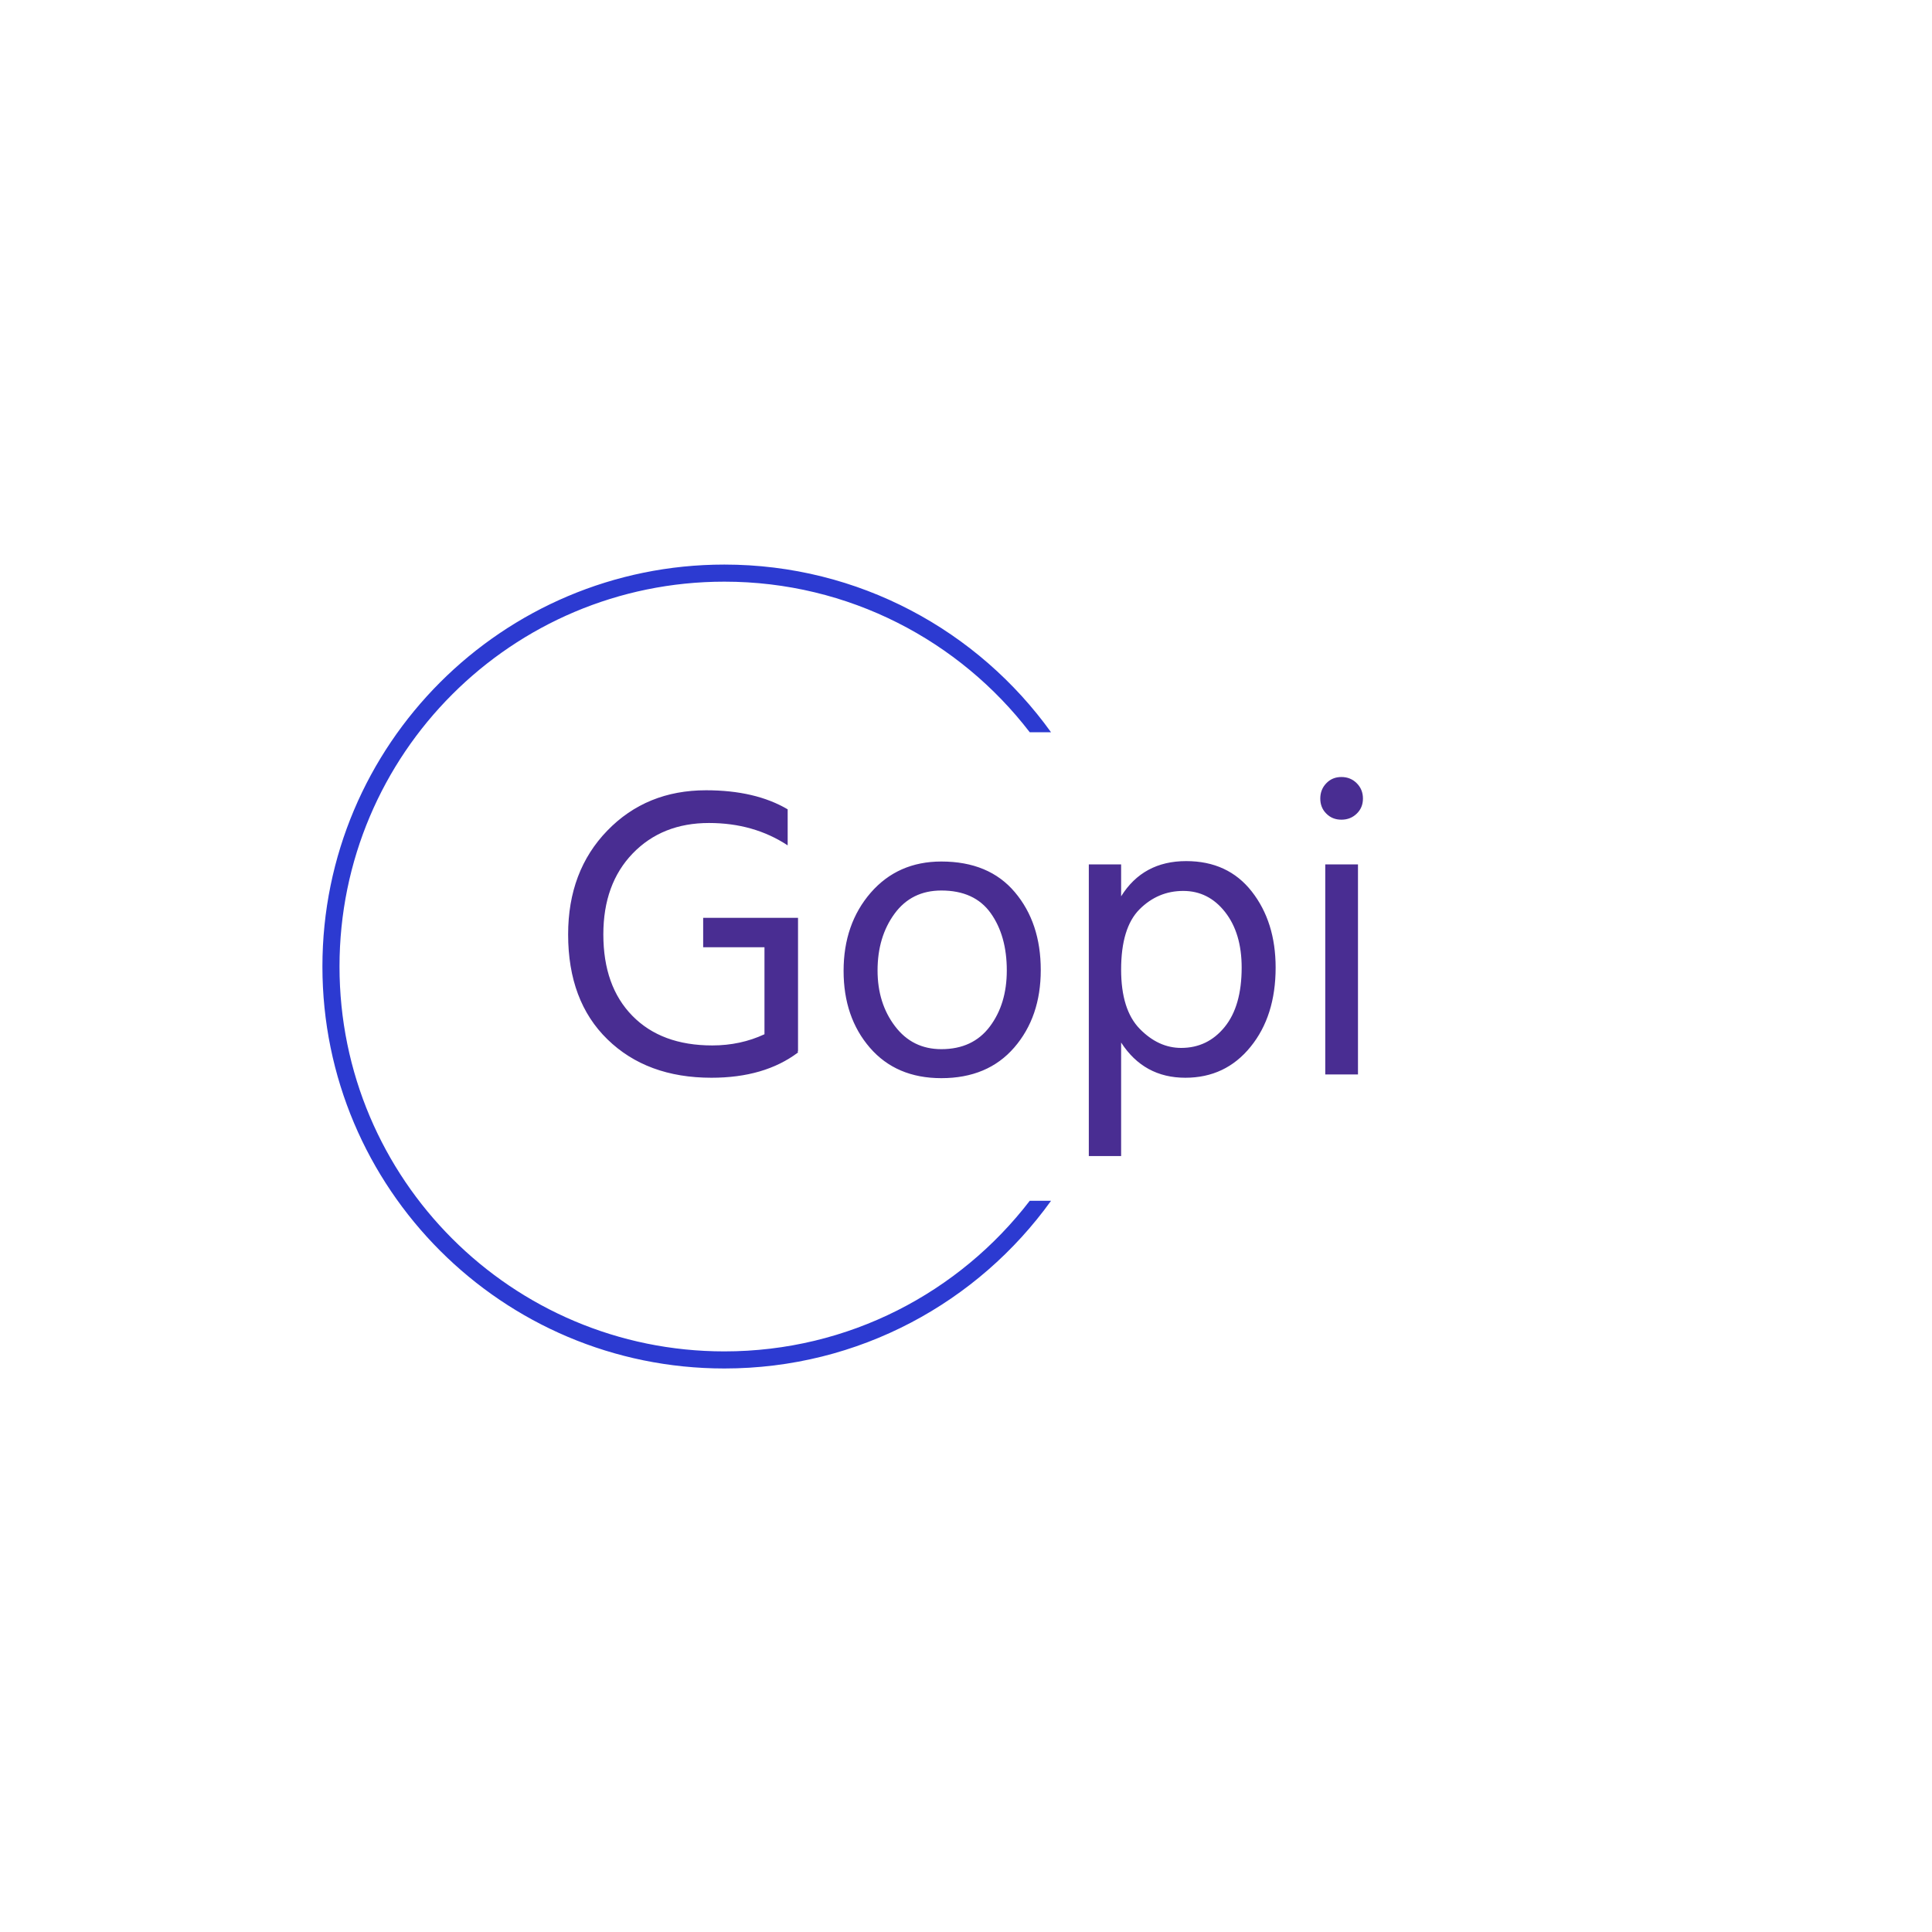 <svg xmlns="http://www.w3.org/2000/svg" version="1.1" xmlns:xlink="http://www.w3.org/1999/xlink" xmlns:svgjs="http://svgjs.dev/svgjs" width="1500" height="1500" viewBox="0 0 1500 1500"><rect width="1500" height="1500" fill="#ffffff"></rect><g transform="matrix(0.667,0,0,0.667,249.394,438.586)"><svg viewBox="0 0 396 247" data-background-color="#ffffff" preserveAspectRatio="xMidYMid meet" height="935" width="1500" xmlns="http://www.w3.org/2000/svg" xmlns:xlink="http://www.w3.org/1999/xlink"><g id="tight-bounds" transform="matrix(1,0,0,1,0.24,-0.1)"><svg viewBox="0 0 395.52 247.2" height="247.2" width="395.52"><g><svg></svg></g><g><svg viewBox="0 0 395.52 247.2" height="247.2" width="395.52"><g transform="matrix(1,0,0,1,75.544,65.326)"><svg viewBox="0 0 244.431 116.548" height="116.548" width="244.431"><g><svg viewBox="0 0 244.431 116.548" height="116.548" width="244.431"><g><svg viewBox="0 0 244.431 116.548" height="116.548" width="244.431"><g><svg viewBox="0 0 244.431 116.548" height="116.548" width="244.431"><g id="textblocktransform"><svg viewBox="0 0 244.431 116.548" height="116.548" width="244.431" id="textblock"><g><svg viewBox="0 0 244.431 116.548" height="116.548" width="244.431"><g transform="matrix(1,0,0,1,0,0)"><svg width="244.431" viewBox="2.4 -35.9 95.94 45.75" height="116.548" data-palette-color="#492d92"><path d="M30.1-2.8L30.15-2.65Q26.1 0.4 19.7 0.4L19.7 0.4Q11.9 0.4 7.15-4.23 2.4-8.85 2.4-16.9L2.4-16.9Q2.4-24.55 7.13-29.43 11.85-34.3 19.05-34.3L19.05-34.3Q25-34.3 28.9-32L28.9-32 28.9-27.65Q24.8-30.35 19.4-30.35L19.4-30.35Q13.75-30.35 10.2-26.68 6.65-23 6.65-16.9L6.65-16.9Q6.65-10.65 10.15-7.08 13.65-3.5 19.8-3.5L19.8-3.5Q23.2-3.5 26.1-4.85L26.1-4.85 26.1-15.35 18.7-15.35 18.7-18.9 30.15-18.9 30.15-2.8 30.1-2.8ZM59.45-12.6L59.45-12.6Q59.45-6.95 56.25-3.25 53.05 0.45 47.45 0.45L47.45 0.45Q42 0.45 38.82-3.23 35.65-6.9 35.65-12.5L35.65-12.5Q35.65-18.15 38.92-21.93 42.2-25.7 47.45-25.7L47.45-25.7Q53.2-25.7 56.32-22 59.45-18.3 59.45-12.6ZM39.75-12.55L39.75-12.55Q39.75-8.6 41.85-5.83 43.95-3.05 47.45-3.05L47.45-3.05Q51.25-3.05 53.3-5.78 55.35-8.5 55.35-12.55L55.35-12.55Q55.35-16.75 53.4-19.48 51.45-22.2 47.45-22.2L47.45-22.2Q43.85-22.2 41.8-19.4 39.75-16.6 39.75-12.55ZM69.15-3.85L69.15 9.85 65.25 9.85 65.25-25.35 69.15-25.35 69.15-21.5Q71.8-25.75 77-25.75L77-25.75Q82.05-25.75 84.92-22.08 87.8-18.4 87.8-12.9L87.8-12.9Q87.8-7.05 84.77-3.33 81.75 0.4 76.9 0.4L76.9 0.4Q71.9 0.4 69.15-3.85L69.15-3.85ZM69.15-12.65L69.15-12.65Q69.15-7.8 71.4-5.5 73.65-3.2 76.4-3.2L76.4-3.2Q79.59-3.2 81.65-5.73 83.7-8.25 83.7-12.9L83.7-12.9Q83.7-17.05 81.7-19.6 79.7-22.15 76.65-22.15 73.59-22.15 71.37-19.93 69.15-17.7 69.15-12.65ZM97.74-25.35L97.74 0 93.79 0 93.79-25.35 97.74-25.35ZM97.59-35.15Q98.34-34.4 98.34-33.3 98.34-32.2 97.59-31.48 96.84-30.75 95.74-30.75 94.64-30.75 93.92-31.48 93.19-32.2 93.19-33.3 93.19-34.4 93.92-35.15 94.64-35.9 95.74-35.9 96.84-35.9 97.59-35.15Z" opacity="1" transform="matrix(1,0,0,1,0,0)" fill="#492d92" class="wordmark-text-0" data-fill-palette-color="primary" id="text-0"></path></svg></g></svg></g></svg></g></svg></g></svg></g></svg></g></svg></g><g><path d="M0 123.6c0-68.262 55.338-123.6 123.6-123.6 41.386 0 78.02 20.34 100.453 51.569l-6.546 0c-21.634-28.162-55.65-46.314-93.907-46.314-65.36 0-118.345 52.985-118.345 118.345 0 65.36 52.985 118.345 118.345 118.345 38.256 0 72.273-18.152 93.907-46.314l6.546 0c-22.433 31.229-59.068 51.569-100.453 51.569-68.262 0-123.6-55.338-123.6-123.6z" fill="#2c3ad1" stroke="transparent" data-fill-palette-color="tertiary"></path></g></svg></g><defs></defs></svg><rect width="395.52" height="247.2" fill="none" stroke="none" visibility="hidden"></rect></g></svg></g></svg>